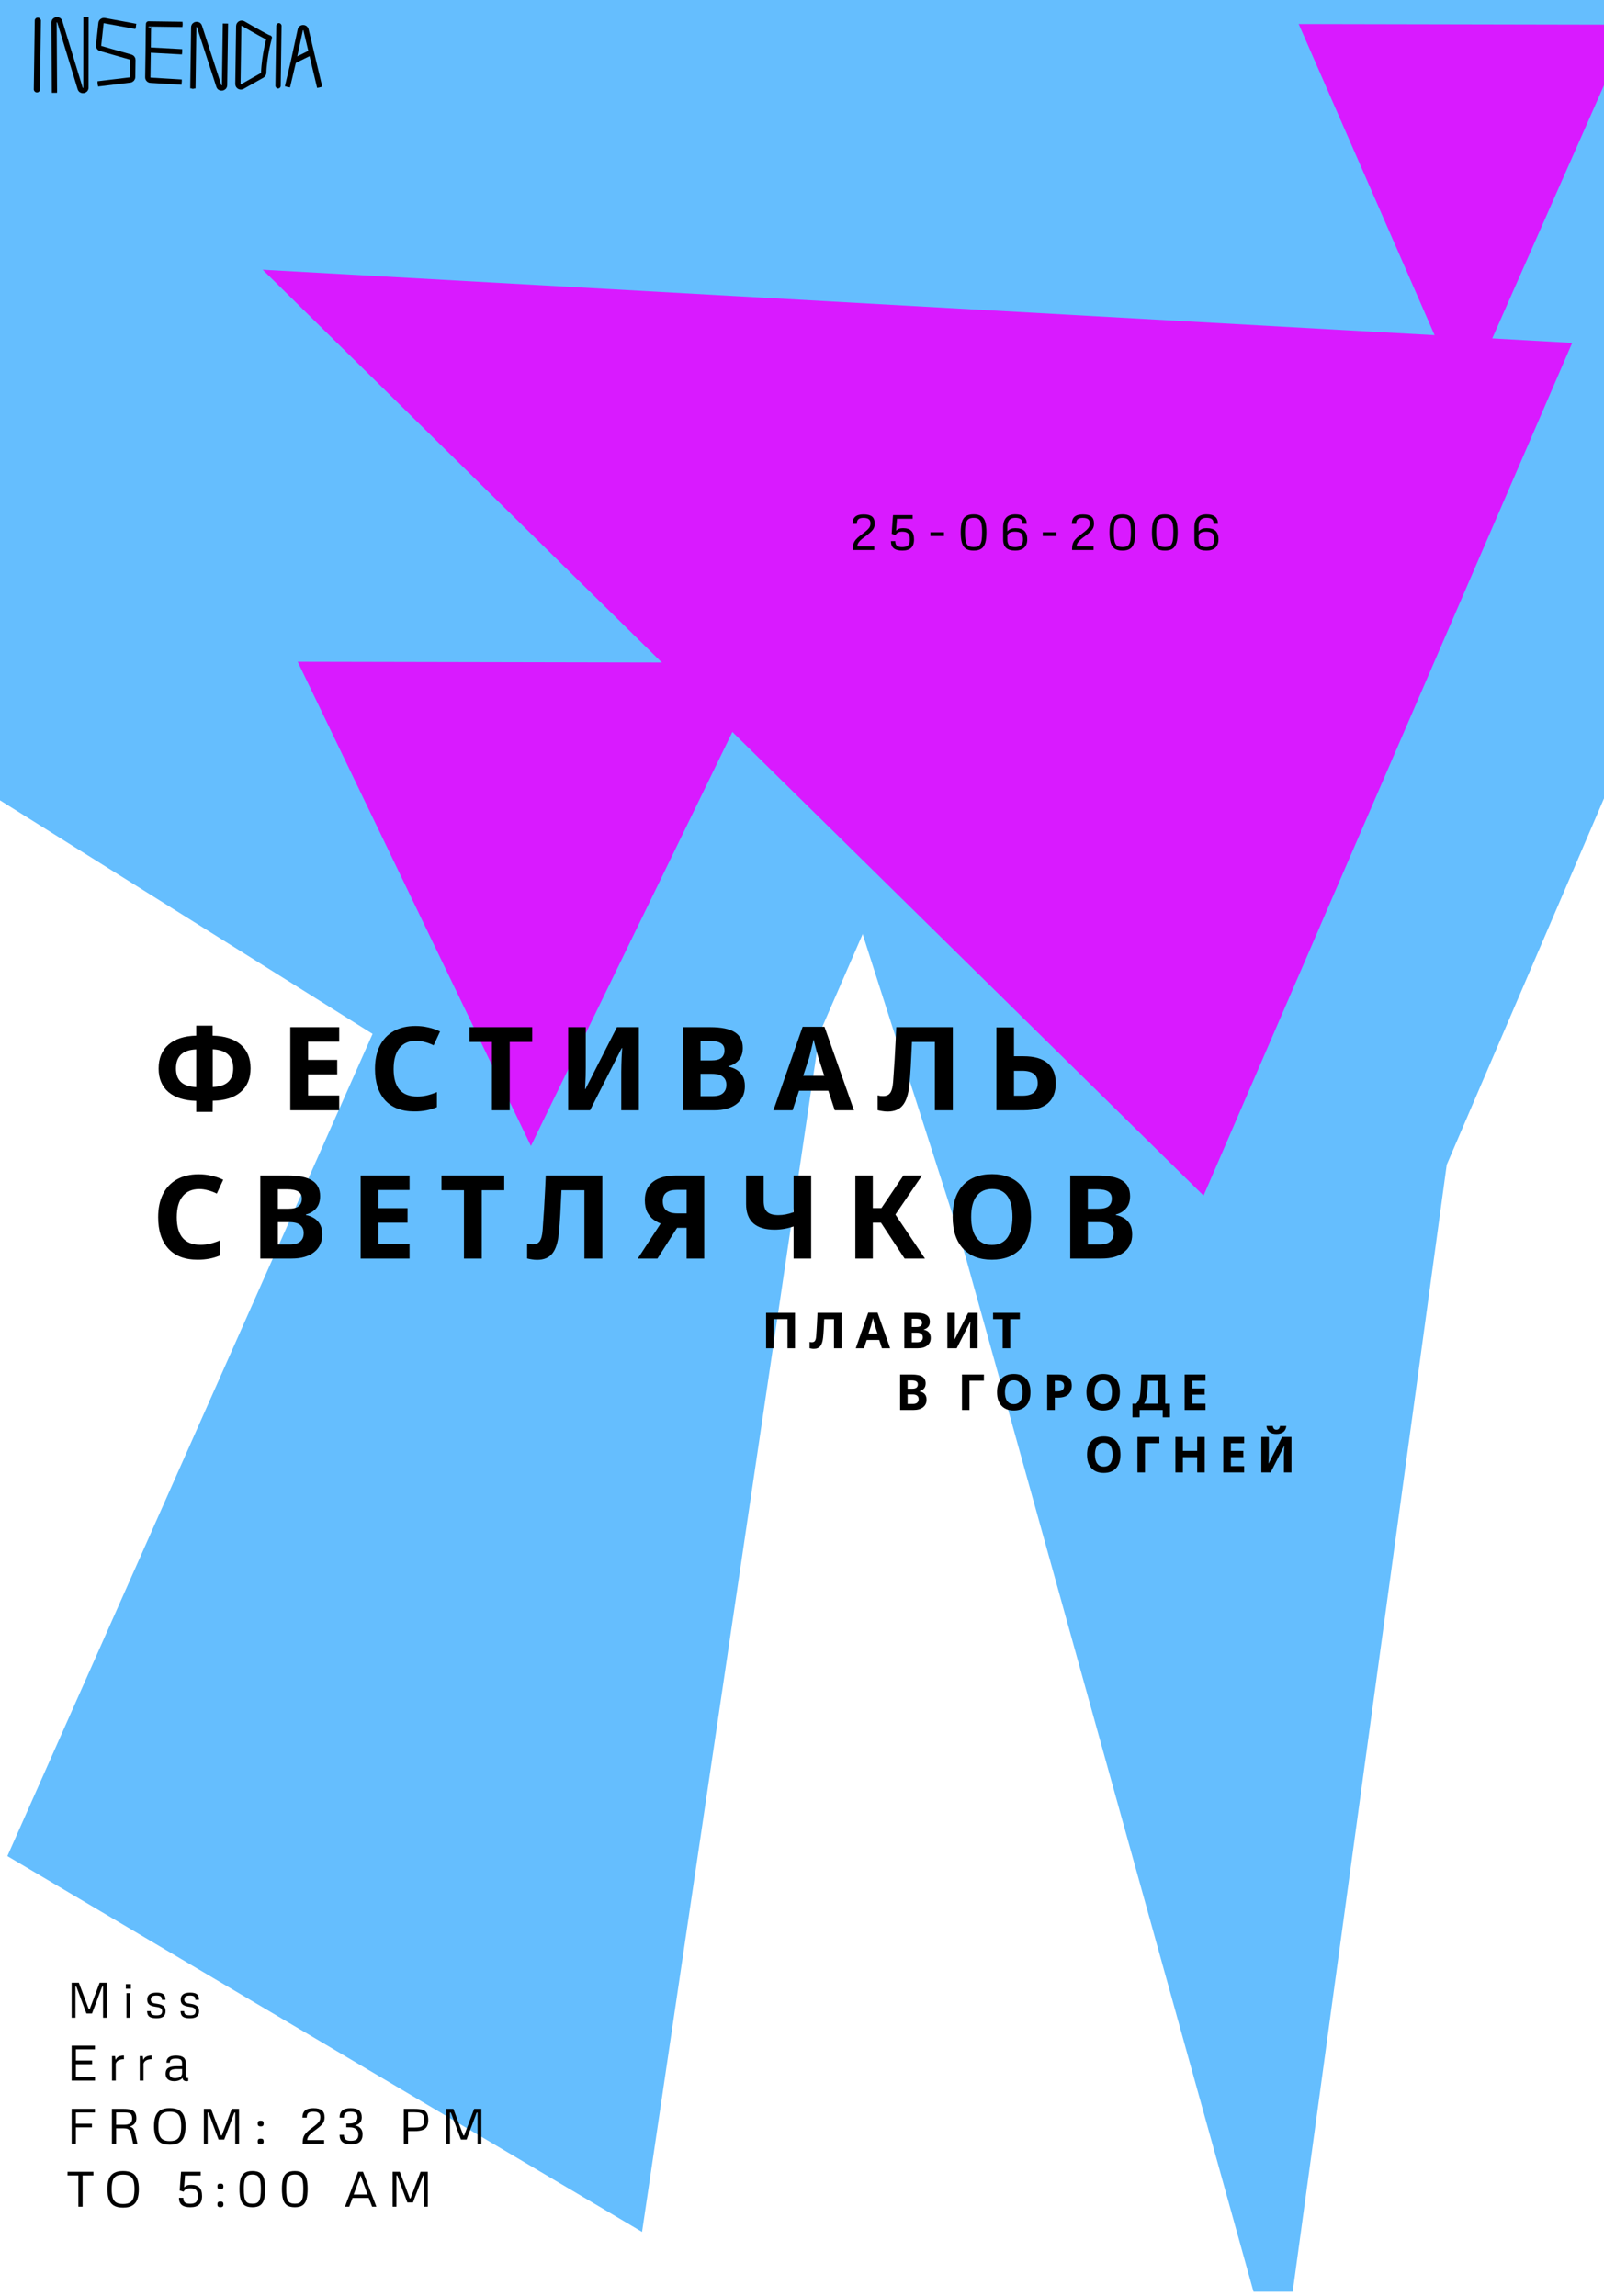 <svg width="357" height="511" viewBox="0 0 357 511" fill="none" xmlns="http://www.w3.org/2000/svg">
<g clip-path="url(#clip0_2340_5645)">
<rect width="357" height="510.025" fill="white"/>
<g filter="url(#filter0_f_2340_5645)">
<path d="M142.899 496.671L1.639 413.045L82.925 230.076L-15.762 168.223L-29.104 -20.172L292.341 -22.502L182.418 229.873L142.899 496.671Z" fill="#65BEFE"/>
</g>
<g filter="url(#filter1_f_2340_5645)">
<path d="M284.841 531.011L214.207 277.164L125.173 -0.659L437.785 -10.448L321.996 259.196L284.841 531.011Z" fill="#65BEFE"/>
</g>
<g filter="url(#filter2_f_2340_5645)">
<path d="M118.165 255.013L66.253 147.265L170.507 147.473L118.165 255.013Z" fill="#D91AFF"/>
</g>
<g filter="url(#filter3_f_2340_5645)">
<path d="M325.836 89.553L289.048 5.345L362.959 5.492L325.836 89.553Z" fill="#D91AFF"/>
</g>
<g filter="url(#filter4_f_2340_5645)">
<path d="M267.879 266.067L58.464 60.02L349.919 76.298L267.879 266.067Z" fill="#D91AFF"/>
</g>
<path d="M43.67 247.437V244.976C41.011 244.907 38.947 244.25 37.479 243.007C36.028 241.746 35.302 240.01 35.302 237.799C35.302 235.52 36.028 233.749 37.479 232.489C38.929 231.21 40.993 230.537 43.67 230.468V228.24H47.323V230.468C50.018 230.537 52.099 231.202 53.567 232.463C55.035 233.723 55.769 235.485 55.769 237.748C55.769 239.993 55.035 241.746 53.567 243.007C52.099 244.268 50.026 244.915 47.349 244.95L47.323 247.437H43.67ZM47.349 241.893C50.389 241.789 51.909 240.399 51.909 237.722C51.909 235.062 50.389 233.654 47.349 233.499V241.893ZM43.67 241.919V233.525C40.665 233.646 39.163 235.062 39.163 237.774C39.163 240.416 40.665 241.798 43.67 241.919ZM64.612 247.074V228.577H75.493V231.815H68.576V235.856H75.053V239.095H68.576V243.784H75.493V247.074H64.612ZM92.269 247.333C89.419 247.333 87.235 246.504 85.715 244.846C84.212 243.171 83.461 240.848 83.461 237.877C83.461 235.891 83.815 234.181 84.523 232.748C85.248 231.314 86.285 230.217 87.632 229.457C88.979 228.697 90.603 228.317 92.502 228.317C93.452 228.317 94.376 228.421 95.275 228.628C96.19 228.818 97.079 229.121 97.943 229.535L96.518 232.618C95.81 232.273 95.128 232.022 94.471 231.867C93.832 231.694 93.219 231.608 92.632 231.608C91.008 231.608 89.765 232.152 88.901 233.24C88.038 234.311 87.606 235.865 87.606 237.903C87.606 241.979 89.368 244.017 92.891 244.017C93.565 244.017 94.255 243.939 94.964 243.784C95.689 243.611 96.449 243.361 97.243 243.033V246.375C95.775 247.014 94.117 247.333 92.269 247.333ZM113.449 247.074H109.485V231.867H104.485V228.577H118.449V231.867H113.449V247.074ZM126.458 247.074V228.577H130.37V237.566C130.37 238.136 130.362 238.767 130.344 239.458C130.327 240.131 130.301 240.744 130.267 241.297C130.249 241.832 130.232 242.186 130.215 242.359H130.293L137.313 228.577H142.184V247.074H138.272V238.525C138.272 238.059 138.281 237.549 138.298 236.996C138.315 236.426 138.332 235.882 138.35 235.364C138.384 234.846 138.41 234.397 138.427 234.017C138.445 233.62 138.462 233.361 138.479 233.24H138.376L131.329 247.074H126.458ZM152.003 247.074V228.577H158.04C160.561 228.577 162.401 228.957 163.558 229.716C164.732 230.459 165.319 231.616 165.319 233.188C165.319 234.345 165.009 235.269 164.387 235.96C163.765 236.634 163.022 237.065 162.159 237.255V237.385C162.781 237.506 163.359 237.722 163.895 238.033C164.447 238.344 164.896 238.793 165.242 239.38C165.604 239.967 165.786 240.744 165.786 241.711C165.786 243.404 165.173 244.725 163.946 245.675C162.737 246.608 161.079 247.074 158.972 247.074H152.003ZM155.915 235.986H158.247C159.318 235.986 160.086 235.796 160.553 235.416C161.019 235.019 161.252 234.457 161.252 233.732C161.252 233.024 160.993 232.506 160.475 232.178C159.957 231.832 159.145 231.659 158.04 231.659H155.915V235.986ZM155.915 243.939H158.532C159.637 243.939 160.432 243.715 160.915 243.266C161.416 242.817 161.667 242.195 161.667 241.401C161.667 240.623 161.407 240.027 160.889 239.613C160.388 239.181 159.559 238.965 158.402 238.965H155.915V243.939ZM185.789 247.074L184.364 242.722H177.835L176.411 247.074H172.136L178.639 228.499H183.509L190.064 247.074H185.789ZM182.162 235.39C182.093 235.131 181.981 234.742 181.825 234.224C181.687 233.706 181.549 233.179 181.411 232.644C181.272 232.091 181.16 231.642 181.074 231.297C181.005 231.694 180.901 232.152 180.763 232.67C180.642 233.171 180.521 233.672 180.4 234.172C180.279 234.656 180.176 235.062 180.089 235.39L178.768 239.406H183.457L182.162 235.39ZM197.561 247.359C197.146 247.359 196.749 247.325 196.369 247.256C196.006 247.204 195.661 247.135 195.333 247.048V243.758C195.574 243.81 195.782 243.853 195.954 243.888C196.144 243.905 196.343 243.914 196.55 243.914C197.276 243.914 197.802 243.68 198.131 243.214C198.476 242.73 198.692 241.919 198.778 240.779C198.847 239.829 198.916 238.81 198.986 237.722C199.072 236.634 199.15 235.364 199.219 233.913C199.305 232.445 199.391 230.666 199.478 228.577H212.069V247.074H208.079V231.867H202.975C202.889 233.87 202.803 235.649 202.716 237.204C202.63 238.758 202.518 240.209 202.379 241.556C202.172 243.559 201.689 245.028 200.929 245.96C200.186 246.893 199.063 247.359 197.561 247.359ZM221.768 247.074V228.628H225.68V235.053H227.805C230.171 235.053 231.958 235.563 233.167 236.582C234.376 237.601 234.981 239.095 234.981 241.064C234.981 243.05 234.376 244.553 233.167 245.572C231.958 246.573 230.179 247.074 227.83 247.074H221.768ZM225.68 243.836H227.545C229.825 243.836 230.965 242.895 230.965 241.012C230.965 239.198 229.808 238.292 227.494 238.292H225.68V243.836ZM44.007 280.333C41.157 280.333 38.972 279.504 37.453 277.846C35.95 276.171 35.199 273.848 35.199 270.877C35.199 268.891 35.553 267.181 36.261 265.748C36.986 264.314 38.023 263.217 39.37 262.457C40.717 261.697 42.34 261.317 44.24 261.317C45.19 261.317 46.114 261.421 47.012 261.628C47.928 261.818 48.817 262.121 49.681 262.535L48.256 265.618C47.548 265.273 46.866 265.022 46.209 264.867C45.57 264.694 44.957 264.608 44.37 264.608C42.746 264.608 41.503 265.152 40.639 266.24C39.776 267.311 39.344 268.865 39.344 270.903C39.344 274.979 41.106 277.017 44.629 277.017C45.303 277.017 45.993 276.939 46.702 276.784C47.427 276.611 48.187 276.361 48.981 276.033V279.375C47.513 280.014 45.855 280.333 44.007 280.333ZM57.933 280.074V261.577H63.969C66.491 261.577 68.33 261.957 69.488 262.716C70.662 263.459 71.249 264.616 71.249 266.188C71.249 267.345 70.938 268.269 70.317 268.96C69.695 269.634 68.952 270.065 68.089 270.255V270.385C68.71 270.506 69.289 270.722 69.824 271.033C70.377 271.344 70.826 271.793 71.172 272.38C71.534 272.967 71.716 273.744 71.716 274.711C71.716 276.404 71.103 277.725 69.876 278.675C68.667 279.608 67.009 280.074 64.902 280.074H57.933ZM61.845 268.986H64.177C65.248 268.986 66.016 268.796 66.482 268.416C66.949 268.019 67.182 267.457 67.182 266.732C67.182 266.024 66.923 265.506 66.405 265.178C65.886 264.832 65.075 264.659 63.969 264.659H61.845V268.986ZM61.845 276.939H64.462C65.567 276.939 66.362 276.715 66.845 276.266C67.346 275.817 67.596 275.195 67.596 274.401C67.596 273.623 67.337 273.027 66.819 272.613C66.318 272.181 65.489 271.965 64.332 271.965H61.845V276.939ZM80.268 280.074V261.577H91.149V264.815H84.232V268.856H90.708V272.095H84.232V276.784H91.149V280.074H80.268ZM107.225 280.074H103.262V264.867H98.261V261.577H112.225V264.867H107.225V280.074ZM119.551 280.359C119.136 280.359 118.739 280.325 118.359 280.256C117.996 280.204 117.651 280.135 117.323 280.048V276.758C117.565 276.81 117.772 276.853 117.945 276.888C118.135 276.905 118.333 276.914 118.541 276.914C119.266 276.914 119.793 276.68 120.121 276.214C120.466 275.73 120.682 274.919 120.769 273.779C120.838 272.829 120.907 271.81 120.976 270.722C121.062 269.634 121.14 268.364 121.209 266.913C121.295 265.445 121.382 263.666 121.468 261.577H134.059V280.074H130.069V264.867H124.965C124.879 266.87 124.793 268.649 124.706 270.204C124.62 271.758 124.508 273.209 124.37 274.556C124.162 276.559 123.679 278.028 122.919 278.96C122.176 279.893 121.053 280.359 119.551 280.359ZM141.945 280.074L147.049 272.276C146.531 272.086 145.995 271.793 145.442 271.395C144.907 270.998 144.449 270.454 144.069 269.763C143.707 269.055 143.525 268.157 143.525 267.069C143.525 265.273 144.138 263.908 145.365 262.976C146.608 262.043 148.344 261.577 150.572 261.577H156.738V280.074H152.826V273.235H150.702L146.323 280.074H141.945ZM150.753 270.022H152.826V264.789H150.702C149.631 264.789 148.828 264.996 148.292 265.411C147.774 265.808 147.515 266.438 147.515 267.302C147.515 268.252 147.791 268.943 148.344 269.375C148.914 269.806 149.717 270.022 150.753 270.022ZM176.626 280.074V272.924C175.244 273.407 173.828 273.649 172.377 273.649C170.305 273.649 168.733 273.174 167.662 272.224C166.591 271.257 166.056 269.832 166.056 267.95V261.577H169.968V267.25C169.968 268.39 170.227 269.202 170.745 269.685C171.28 270.169 172.118 270.411 173.258 270.411C174.311 270.411 175.434 270.195 176.626 269.763V261.577H180.538V280.074H176.626ZM190.376 280.074V261.577H194.262V268.831H196.179L201.076 261.577H205.221L199.288 270.281L205.869 280.074H201.335L196.076 272.095H194.262V280.074H190.376ZM220.761 280.333C217.997 280.333 215.847 279.496 214.31 277.82C212.79 276.145 212.03 273.796 212.03 270.774C212.03 267.768 212.79 265.437 214.31 263.779C215.847 262.121 218.015 261.292 220.812 261.292C223.576 261.292 225.709 262.121 227.212 263.779C228.714 265.419 229.465 267.76 229.465 270.799C229.465 273.822 228.706 276.171 227.186 277.846C225.666 279.504 223.524 280.333 220.761 280.333ZM220.761 277.043C222.263 277.043 223.403 276.516 224.18 275.463C224.958 274.392 225.346 272.837 225.346 270.799C225.346 268.761 224.966 267.216 224.206 266.162C223.446 265.109 222.324 264.582 220.838 264.582C219.336 264.582 218.179 265.109 217.367 266.162C216.555 267.216 216.149 268.761 216.149 270.799C216.149 272.82 216.546 274.366 217.341 275.437C218.135 276.508 219.275 277.043 220.761 277.043ZM238.205 280.074V261.577H244.241C246.763 261.577 248.602 261.957 249.76 262.716C250.934 263.459 251.521 264.616 251.521 266.188C251.521 267.345 251.21 268.269 250.589 268.96C249.967 269.634 249.224 270.065 248.361 270.255V270.385C248.982 270.506 249.561 270.722 250.096 271.033C250.649 271.344 251.098 271.793 251.444 272.38C251.806 272.967 251.988 273.744 251.988 274.711C251.988 276.404 251.375 277.725 250.148 278.675C248.939 279.608 247.281 280.074 245.174 280.074H238.205ZM242.117 268.986H244.449C245.519 268.986 246.288 268.796 246.754 268.416C247.221 268.019 247.454 267.457 247.454 266.732C247.454 266.024 247.195 265.506 246.677 265.178C246.159 264.832 245.347 264.659 244.241 264.659H242.117V268.986ZM242.117 276.939H244.734C245.839 276.939 246.633 276.715 247.117 276.266C247.618 275.817 247.868 275.195 247.868 274.401C247.868 273.623 247.609 273.027 247.091 272.613C246.59 272.181 245.761 271.965 244.604 271.965H242.117V276.939Z" fill="black"/>
<path d="M170.514 300.039V292.147H176.948V300.039H175.279V293.539H172.183V300.039H170.514ZM181.134 300.161C180.957 300.161 180.788 300.146 180.625 300.116C180.471 300.094 180.323 300.065 180.183 300.028V298.624C180.286 298.646 180.375 298.665 180.449 298.679C180.53 298.687 180.614 298.691 180.703 298.691C181.012 298.691 181.237 298.591 181.377 298.392C181.524 298.186 181.617 297.839 181.653 297.353C181.683 296.948 181.712 296.513 181.742 296.049C181.779 295.584 181.812 295.043 181.841 294.424C181.878 293.797 181.915 293.038 181.952 292.147H187.324V300.039H185.622V293.551H183.444C183.407 294.405 183.37 295.164 183.334 295.828C183.297 296.491 183.249 297.11 183.19 297.685C183.101 298.539 182.895 299.166 182.571 299.564C182.254 299.962 181.775 300.161 181.134 300.161ZM196.293 300.039L195.685 298.182H192.899L192.291 300.039H190.468L193.242 292.114H195.32L198.117 300.039H196.293ZM194.745 295.054C194.716 294.943 194.668 294.777 194.602 294.556C194.543 294.335 194.484 294.111 194.425 293.882C194.366 293.646 194.318 293.455 194.281 293.307C194.252 293.477 194.207 293.672 194.148 293.893C194.097 294.107 194.045 294.321 193.994 294.534C193.942 294.741 193.898 294.914 193.861 295.054L193.297 296.767H195.298L194.745 295.054ZM201.271 300.039V292.147H203.847C204.923 292.147 205.708 292.309 206.201 292.633C206.702 292.95 206.953 293.444 206.953 294.114C206.953 294.608 206.82 295.002 206.555 295.297C206.29 295.584 205.973 295.769 205.604 295.85V295.905C205.87 295.957 206.116 296.049 206.345 296.181C206.581 296.314 206.772 296.506 206.92 296.756C207.074 297.007 207.152 297.338 207.152 297.751C207.152 298.473 206.89 299.037 206.367 299.442C205.851 299.84 205.144 300.039 204.245 300.039H201.271ZM202.94 295.308H203.935C204.392 295.308 204.72 295.227 204.919 295.065C205.118 294.895 205.217 294.656 205.217 294.346C205.217 294.044 205.107 293.823 204.886 293.683C204.665 293.536 204.318 293.462 203.847 293.462H202.94V295.308ZM202.94 298.702H204.057C204.528 298.702 204.867 298.606 205.074 298.414C205.287 298.223 205.394 297.957 205.394 297.618C205.394 297.287 205.284 297.032 205.063 296.856C204.849 296.671 204.495 296.579 204.002 296.579H202.94V298.702ZM210.856 300.039V292.147H212.525V295.982C212.525 296.226 212.521 296.495 212.514 296.789C212.507 297.077 212.496 297.338 212.481 297.574C212.474 297.803 212.466 297.954 212.459 298.027H212.492L215.488 292.147H217.566V300.039H215.897V296.391C215.897 296.192 215.9 295.975 215.908 295.739C215.915 295.496 215.922 295.264 215.93 295.043C215.944 294.822 215.956 294.63 215.963 294.468C215.97 294.299 215.978 294.188 215.985 294.136H215.941L212.934 300.039H210.856ZM224.85 300.039H223.159V293.551H221.026V292.147H226.984V293.551H224.85V300.039Z" fill="black"/>
<path d="M200.338 313.77V305.877H202.914C203.989 305.877 204.774 306.039 205.268 306.364C205.769 306.68 206.02 307.174 206.02 307.845C206.02 308.338 205.887 308.733 205.622 309.027C205.356 309.315 205.04 309.499 204.671 309.58V309.635C204.936 309.687 205.183 309.779 205.412 309.912C205.647 310.044 205.839 310.236 205.986 310.487C206.141 310.737 206.219 311.069 206.219 311.481C206.219 312.204 205.957 312.767 205.434 313.173C204.918 313.571 204.21 313.77 203.311 313.77H200.338ZM202.007 309.039H203.002C203.459 309.039 203.787 308.957 203.986 308.795C204.185 308.626 204.284 308.386 204.284 308.077C204.284 307.775 204.174 307.554 203.953 307.414C203.731 307.266 203.385 307.193 202.914 307.193H202.007V309.039ZM202.007 312.432H203.124C203.595 312.432 203.934 312.336 204.14 312.145C204.354 311.953 204.461 311.688 204.461 311.349C204.461 311.017 204.35 310.763 204.129 310.586C203.916 310.402 203.562 310.31 203.068 310.31H202.007V312.432ZM214.109 313.77V305.877H218.984V307.259H215.778V313.77H214.109ZM225.637 313.88C224.458 313.88 223.541 313.523 222.885 312.808C222.236 312.093 221.912 311.091 221.912 309.801C221.912 308.519 222.236 307.524 222.885 306.817C223.541 306.109 224.466 305.756 225.659 305.756C226.839 305.756 227.749 306.109 228.39 306.817C229.031 307.517 229.351 308.515 229.351 309.812C229.351 311.102 229.027 312.104 228.379 312.819C227.73 313.526 226.816 313.88 225.637 313.88ZM225.637 312.476C226.278 312.476 226.765 312.251 227.096 311.802C227.428 311.345 227.594 310.682 227.594 309.812C227.594 308.943 227.432 308.283 227.107 307.834C226.783 307.384 226.304 307.159 225.67 307.159C225.029 307.159 224.536 307.384 224.189 307.834C223.843 308.283 223.67 308.943 223.67 309.812C223.67 310.674 223.839 311.334 224.178 311.791C224.517 312.248 225.004 312.476 225.637 312.476ZM233.08 313.77V305.877H235.556C236.566 305.877 237.314 306.091 237.8 306.518C238.294 306.938 238.541 307.554 238.541 308.364C238.541 309.153 238.294 309.794 237.8 310.288C237.306 310.774 236.536 311.017 235.49 311.017H234.771V313.77H233.08ZM234.771 309.624H235.346C235.84 309.624 236.212 309.529 236.463 309.337C236.713 309.138 236.839 308.829 236.839 308.408C236.839 307.642 236.367 307.259 235.424 307.259H234.771V309.624ZM245.538 313.88C244.359 313.88 243.442 313.523 242.786 312.808C242.137 312.093 241.813 311.091 241.813 309.801C241.813 308.519 242.137 307.524 242.786 306.817C243.442 306.109 244.367 305.756 245.56 305.756C246.739 305.756 247.65 306.109 248.291 306.817C248.932 307.517 249.252 308.515 249.252 309.812C249.252 311.102 248.928 312.104 248.28 312.819C247.631 313.526 246.717 313.88 245.538 313.88ZM245.538 312.476C246.179 312.476 246.666 312.251 246.997 311.802C247.329 311.345 247.495 310.682 247.495 309.812C247.495 308.943 247.333 308.283 247.008 307.834C246.684 307.384 246.205 307.159 245.571 307.159C244.93 307.159 244.437 307.384 244.09 307.834C243.744 308.283 243.571 308.943 243.571 309.812C243.571 310.674 243.74 311.334 244.079 311.791C244.418 312.248 244.905 312.476 245.538 312.476ZM252.044 315.405V312.377H252.873C253.087 312.141 253.257 311.905 253.382 311.669C253.507 311.426 253.603 311.15 253.669 310.84C253.736 310.523 253.787 310.137 253.824 309.68C253.861 309.274 253.894 308.736 253.923 308.066C253.953 307.388 253.979 306.658 254.001 305.877H259.34V312.377H260.401V315.405H258.787V313.77H253.658V315.405H252.044ZM254.631 312.377H257.671V307.27H255.482C255.467 307.719 255.449 308.162 255.427 308.596C255.412 309.024 255.386 309.411 255.349 309.757C255.29 310.398 255.202 310.925 255.084 311.338C254.974 311.75 254.822 312.097 254.631 312.377ZM263.666 313.77V305.877H268.308V307.259H265.357V308.983H268.12V310.365H265.357V312.366H268.308V313.77H263.666Z" fill="black"/>
<path d="M245.667 327.78C244.488 327.78 243.571 327.423 242.915 326.708C242.266 325.993 241.942 324.991 241.942 323.702C241.942 322.419 242.266 321.425 242.915 320.717C243.571 320.01 244.495 319.656 245.689 319.656C246.868 319.656 247.778 320.01 248.419 320.717C249.061 321.417 249.381 322.416 249.381 323.713C249.381 325.002 249.057 326.004 248.408 326.719C247.76 327.427 246.846 327.78 245.667 327.78ZM245.667 326.377C246.308 326.377 246.795 326.152 247.126 325.702C247.458 325.245 247.624 324.582 247.624 323.713C247.624 322.843 247.461 322.184 247.137 321.734C246.813 321.285 246.334 321.06 245.7 321.06C245.059 321.06 244.565 321.285 244.219 321.734C243.873 322.184 243.7 322.843 243.7 323.713C243.7 324.575 243.869 325.234 244.208 325.691C244.547 326.148 245.033 326.377 245.667 326.377ZM253.165 327.67V319.778H258.04V321.159H254.834V327.67H253.165ZM261.605 327.67V319.778H263.274V322.873H266.457V319.778H268.126V327.67H266.457V324.265H263.274V327.67H261.605ZM272.266 327.67V319.778H276.909V321.159H273.957V322.884H276.721V324.265H273.957V326.266H276.909V327.67H272.266ZM280.728 327.67V319.778H282.397V323.613C282.397 323.856 282.394 324.125 282.386 324.42C282.379 324.708 282.368 324.969 282.353 325.205C282.346 325.433 282.338 325.584 282.331 325.658H282.364L285.36 319.778H287.438V327.67H285.769V324.022C285.769 323.823 285.772 323.606 285.78 323.37C285.787 323.127 285.795 322.895 285.802 322.674C285.817 322.453 285.828 322.261 285.835 322.099C285.842 321.929 285.85 321.819 285.857 321.767H285.813L282.806 327.67H280.728ZM284.089 319.114C283.433 319.114 282.917 318.971 282.541 318.683C282.173 318.396 281.952 317.946 281.878 317.335H283.293C283.374 317.887 283.639 318.164 284.089 318.164C284.546 318.164 284.811 317.887 284.884 317.335H286.299C286.226 317.946 286.001 318.396 285.625 318.683C285.257 318.971 284.744 319.114 284.089 319.114Z" fill="black"/>
<path d="M190.711 116.584H189.751C189.751 115.864 189.95 115.334 190.35 114.992C190.749 114.646 191.366 114.474 192.201 114.474C193.065 114.474 193.693 114.634 194.085 114.954C194.481 115.274 194.678 115.794 194.678 116.514C194.678 116.784 194.648 117.03 194.587 117.253C194.525 117.473 194.418 117.687 194.263 117.896C194.108 118.104 193.896 118.326 193.626 118.559C193.36 118.793 193.018 119.061 192.6 119.364C191.971 119.81 191.516 120.2 191.235 120.535C190.958 120.87 190.819 121.219 190.819 121.582H194.581V122.402H189.799V122.219C189.799 121.852 189.83 121.528 189.891 121.247C189.952 120.963 190.058 120.699 190.209 120.454C190.361 120.209 190.569 119.961 190.836 119.709C191.105 119.457 191.445 119.18 191.856 118.878C192.359 118.504 192.746 118.191 193.016 117.939C193.29 117.683 193.478 117.446 193.583 117.226C193.687 117.003 193.739 116.755 193.739 116.481C193.739 116.053 193.619 115.742 193.378 115.548C193.137 115.35 192.732 115.251 192.163 115.251C191.642 115.251 191.269 115.353 191.046 115.559C190.823 115.76 190.711 116.102 190.711 116.584ZM199.313 119.067L198.46 118.786L198.757 114.63H203.128V115.451H199.642L199.437 118.101C199.649 117.892 199.872 117.746 200.106 117.664C200.343 117.577 200.647 117.534 201.018 117.534C201.824 117.534 202.429 117.734 202.832 118.133C203.235 118.532 203.436 119.166 203.436 120.033C203.436 120.896 203.22 121.528 202.788 121.927C202.36 122.327 201.711 122.526 200.84 122.526C199.973 122.526 199.331 122.354 198.913 122.008C198.499 121.663 198.294 121.132 198.298 120.416H199.259C199.259 120.895 199.376 121.237 199.609 121.442C199.847 121.647 200.243 121.749 200.797 121.749C201.398 121.749 201.831 121.625 202.098 121.377C202.364 121.125 202.497 120.677 202.497 120.033C202.497 119.389 202.364 118.941 202.098 118.689C201.831 118.437 201.398 118.311 200.797 118.311C200.063 118.311 199.568 118.563 199.313 119.067ZM207.083 119.283V118.452H210.1V119.283H207.083ZM216.698 122.526C215.975 122.526 215.405 122.388 214.987 122.111C214.57 121.83 214.271 121.389 214.091 120.789C213.915 120.188 213.827 119.4 213.827 118.425C213.827 117.493 213.915 116.735 214.091 116.152C214.271 115.569 214.57 115.141 214.987 114.868C215.405 114.594 215.975 114.457 216.698 114.457C217.422 114.457 217.99 114.594 218.404 114.868C218.821 115.141 219.116 115.569 219.289 116.152C219.462 116.735 219.548 117.493 219.548 118.425C219.548 119.4 219.462 120.188 219.289 120.789C219.116 121.389 218.821 121.83 218.404 122.111C217.99 122.388 217.422 122.526 216.698 122.526ZM216.698 121.738C217.069 121.738 217.375 121.69 217.616 121.593C217.861 121.492 218.053 121.319 218.193 121.075C218.337 120.83 218.438 120.493 218.496 120.065C218.557 119.634 218.587 119.087 218.587 118.425C218.587 117.615 218.532 116.98 218.42 116.519C218.312 116.055 218.121 115.728 217.848 115.537C217.575 115.343 217.191 115.246 216.698 115.246C216.205 115.246 215.82 115.343 215.543 115.537C215.266 115.731 215.07 116.06 214.955 116.525C214.844 116.985 214.788 117.619 214.788 118.425C214.788 119.09 214.818 119.639 214.879 120.071C214.941 120.499 215.043 120.835 215.187 121.08C215.331 121.321 215.525 121.492 215.77 121.593C216.018 121.69 216.328 121.738 216.698 121.738ZM228.516 116.568H227.556C227.556 116.086 227.43 115.744 227.178 115.542C226.926 115.337 226.532 115.235 225.996 115.235C225.377 115.235 224.924 115.4 224.636 115.731C224.351 116.062 224.209 116.58 224.209 117.286V118.23C224.497 117.957 224.772 117.773 225.035 117.68C225.298 117.583 225.62 117.534 226.001 117.534C226.897 117.534 227.559 117.734 227.987 118.133C228.416 118.532 228.63 119.166 228.63 120.033C228.63 120.868 228.392 121.492 227.917 121.906C227.442 122.32 226.786 122.526 225.947 122.526C225.058 122.526 224.389 122.327 223.939 121.927C223.493 121.528 223.27 120.898 223.27 120.038V117.383C223.27 115.433 224.179 114.457 225.996 114.457C226.823 114.457 227.451 114.63 227.879 114.976C228.308 115.321 228.52 115.852 228.516 116.568ZM225.953 121.749C226.503 121.749 226.93 121.618 227.232 121.355C227.538 121.093 227.691 120.652 227.691 120.033C227.691 119.389 227.55 118.941 227.27 118.689C226.989 118.437 226.532 118.311 225.899 118.311C225.427 118.311 225.06 118.374 224.798 118.5C224.539 118.622 224.344 118.811 224.215 119.067V120.033C224.215 120.666 224.353 121.111 224.63 121.366C224.907 121.622 225.348 121.749 225.953 121.749ZM232.087 119.283V118.452H235.104V119.283H232.087ZM239.523 116.584H238.562C238.562 115.864 238.762 115.334 239.161 114.992C239.56 114.646 240.177 114.474 241.012 114.474C241.876 114.474 242.504 114.634 242.896 114.954C243.292 115.274 243.49 115.794 243.49 116.514C243.49 116.784 243.459 117.03 243.398 117.253C243.337 117.473 243.229 117.687 243.074 117.896C242.919 118.104 242.707 118.326 242.437 118.559C242.171 118.793 241.829 119.061 241.412 119.364C240.782 119.81 240.327 120.2 240.046 120.535C239.769 120.87 239.631 121.219 239.631 121.582H243.392V122.402H238.61V122.219C238.61 121.852 238.641 121.528 238.702 121.247C238.763 120.963 238.869 120.699 239.021 120.454C239.172 120.209 239.38 119.961 239.647 119.709C239.917 119.457 240.257 119.18 240.667 118.878C241.171 118.504 241.557 118.191 241.827 117.939C242.101 117.683 242.29 117.446 242.394 117.226C242.498 117.003 242.55 116.755 242.55 116.481C242.55 116.053 242.43 115.742 242.189 115.548C241.948 115.35 241.543 115.251 240.974 115.251C240.453 115.251 240.08 115.353 239.857 115.559C239.634 115.76 239.523 116.102 239.523 116.584ZM249.818 122.526C249.095 122.526 248.525 122.388 248.108 122.111C247.69 121.83 247.391 121.389 247.212 120.789C247.035 120.188 246.947 119.4 246.947 118.425C246.947 117.493 247.035 116.735 247.212 116.152C247.391 115.569 247.69 115.141 248.108 114.868C248.525 114.594 249.095 114.457 249.818 114.457C250.542 114.457 251.11 114.594 251.524 114.868C251.941 115.141 252.236 115.569 252.409 116.152C252.582 116.735 252.668 117.493 252.668 118.425C252.668 119.4 252.582 120.188 252.409 120.789C252.236 121.389 251.941 121.83 251.524 122.111C251.11 122.388 250.542 122.526 249.818 122.526ZM249.818 121.738C250.189 121.738 250.495 121.69 250.736 121.593C250.981 121.492 251.173 121.319 251.314 121.075C251.457 120.83 251.558 120.493 251.616 120.065C251.677 119.634 251.708 119.087 251.708 118.425C251.708 117.615 251.652 116.98 251.54 116.519C251.432 116.055 251.242 115.728 250.968 115.537C250.695 115.343 250.311 115.246 249.818 115.246C249.326 115.246 248.941 115.343 248.663 115.537C248.386 115.731 248.19 116.06 248.075 116.525C247.964 116.985 247.908 117.619 247.908 118.425C247.908 119.09 247.938 119.639 248 120.071C248.061 120.499 248.163 120.835 248.307 121.08C248.451 121.321 248.645 121.492 248.89 121.593C249.138 121.69 249.448 121.738 249.818 121.738ZM259.262 122.526C258.538 122.526 257.968 122.388 257.551 122.111C257.133 121.83 256.835 121.389 256.655 120.789C256.478 120.188 256.39 119.4 256.39 118.425C256.39 117.493 256.478 116.735 256.655 116.152C256.835 115.569 257.133 115.141 257.551 114.868C257.968 114.594 258.538 114.457 259.262 114.457C259.985 114.457 260.553 114.594 260.967 114.868C261.385 115.141 261.68 115.569 261.852 116.152C262.025 116.735 262.111 117.493 262.111 118.425C262.111 119.4 262.025 120.188 261.852 120.789C261.68 121.389 261.385 121.83 260.967 122.111C260.553 122.388 259.985 122.526 259.262 122.526ZM259.262 121.738C259.632 121.738 259.938 121.69 260.179 121.593C260.424 121.492 260.616 121.319 260.757 121.075C260.901 120.83 261.001 120.493 261.059 120.065C261.12 119.634 261.151 119.087 261.151 118.425C261.151 117.615 261.095 116.98 260.983 116.519C260.875 116.055 260.685 115.728 260.411 115.537C260.138 115.343 259.755 115.246 259.262 115.246C258.769 115.246 258.384 115.343 258.107 115.537C257.83 115.731 257.633 116.06 257.518 116.525C257.407 116.985 257.351 117.619 257.351 118.425C257.351 119.09 257.382 119.639 257.443 120.071C257.504 120.499 257.606 120.835 257.75 121.08C257.894 121.321 258.089 121.492 258.333 121.593C258.582 121.69 258.891 121.738 259.262 121.738ZM271.08 116.568H270.119C270.119 116.086 269.993 115.744 269.741 115.542C269.489 115.337 269.095 115.235 268.559 115.235C267.94 115.235 267.487 115.4 267.199 115.731C266.915 116.062 266.773 116.58 266.773 117.286V118.23C267.06 117.957 267.336 117.773 267.598 117.68C267.861 117.583 268.183 117.534 268.564 117.534C269.46 117.534 270.122 117.734 270.551 118.133C270.979 118.532 271.193 119.166 271.193 120.033C271.193 120.868 270.955 121.492 270.48 121.906C270.006 122.32 269.349 122.526 268.51 122.526C267.622 122.526 266.952 122.327 266.503 121.927C266.056 121.528 265.833 120.898 265.833 120.038V117.383C265.833 115.433 266.742 114.457 268.559 114.457C269.387 114.457 270.015 114.63 270.443 114.976C270.871 115.321 271.083 115.852 271.08 116.568ZM268.516 121.749C269.066 121.749 269.493 121.618 269.795 121.355C270.101 121.093 270.254 120.652 270.254 120.033C270.254 119.389 270.113 118.941 269.833 118.689C269.552 118.437 269.095 118.311 268.462 118.311C267.991 118.311 267.624 118.374 267.361 118.5C267.102 118.622 266.907 118.811 266.778 119.067V120.033C266.778 120.666 266.916 121.111 267.194 121.366C267.471 121.622 267.911 121.749 268.516 121.749Z" fill="black"/>
<g filter="url(#filter5_f_2340_5645)">
<path d="M12.118 20.646L12.029 5.041C12.025 4.29 13.086 4.128 13.306 4.847L17.844 19.693C18.063 20.41 19.12 20.252 19.12 19.503L19.137 3.821" stroke="black" stroke-width="1.175"/>
</g>
<g filter="url(#filter6_f_2340_5645)">
<path d="M12.112 20.394L12.05 5.106C12.046 4.354 13.108 4.194 13.326 4.913L17.878 19.889C18.097 20.609 19.158 20.449 19.155 19.697L19.094 4.21" stroke="black" stroke-width="0.522"/>
</g>
<g filter="url(#filter7_f_2340_5645)">
<path d="M42.929 19.675L43.12 6.07C43.131 5.332 44.165 5.176 44.393 5.877L48.709 19.142C48.937 19.843 49.972 19.686 49.982 18.949L50.175 5.235" stroke="black" stroke-width="1.175"/>
</g>
<g filter="url(#filter8_f_2340_5645)">
<path d="M42.933 19.752L43.128 5.908C43.138 5.169 44.175 5.014 44.401 5.717L48.745 19.201C48.972 19.904 50.008 19.749 50.019 19.01L50.208 5.56" stroke="black" stroke-width="0.522"/>
</g>
<g filter="url(#filter9_f_2340_5645)">
<path d="M30.233 5.873L23.247 4.583C22.874 4.514 22.521 4.777 22.48 5.154L21.938 10.095C21.903 10.412 22.101 10.707 22.407 10.794L29.105 12.709C29.388 12.79 29.582 13.05 29.578 13.345L29.524 17.162C29.519 17.489 29.274 17.762 28.95 17.801L21.765 18.671" stroke="black" stroke-width="1.175"/>
</g>
<g filter="url(#filter10_f_2340_5645)">
<path d="M30.233 5.873L23.247 4.583C22.874 4.514 22.521 4.777 22.48 5.154L21.938 10.095C21.903 10.412 22.101 10.707 22.407 10.794L29.105 12.709C29.388 12.79 29.582 13.05 29.578 13.345L29.524 17.162C29.519 17.489 29.274 17.762 28.95 17.801L21.765 18.671" stroke="black" stroke-width="0.522"/>
</g>
<g filter="url(#filter11_f_2340_5645)">
<path d="M40.615 5.425C38.113 5.39 33.099 5.319 33.066 5.319C33.032 5.318 32.997 9.182 32.984 11.114M32.984 11.114L40.529 11.525M32.984 11.114L32.898 17.2C32.894 17.549 33.164 17.84 33.512 17.861L40.434 18.278" stroke="black" stroke-width="1.175"/>
</g>
<g filter="url(#filter12_f_2340_5645)">
<path d="M40.615 5.425C38.113 5.39 33.099 5.319 33.066 5.319C33.032 5.318 32.997 9.182 32.984 11.114M32.984 11.114L40.529 11.525M32.984 11.114L32.898 17.2C32.894 17.549 33.164 17.84 33.512 17.861L40.434 18.278" stroke="black" stroke-width="0.522"/>
</g>
<g filter="url(#filter13_f_2340_5645)">
<path d="M59.952 8.432C59.954 8.253 58.812 12.399 58.689 16.209C58.681 16.441 58.556 16.654 58.354 16.768L53.929 19.267C53.49 19.515 52.948 19.194 52.955 18.69L53.137 5.808C53.144 5.309 53.687 5.001 54.119 5.252C56.503 6.634 59.95 8.593 59.952 8.432Z" stroke="black" stroke-width="1.175"/>
</g>
<g filter="url(#filter14_f_2340_5645)">
<path d="M59.952 8.432C59.954 8.253 58.812 12.399 58.689 16.209C58.681 16.441 58.556 16.654 58.354 16.768L53.929 19.267C53.49 19.515 52.948 19.194 52.955 18.69L53.137 5.808C53.144 5.309 53.687 5.001 54.119 5.252C56.503 6.634 59.95 8.593 59.952 8.432Z" stroke="black" stroke-width="0.522"/>
</g>
<g filter="url(#filter15_f_2340_5645)">
<path d="M63.977 19.329L65.33 13.605M71.154 19.43L69.296 11.638M69.296 11.638L68.105 6.64C67.944 5.964 66.979 5.975 66.832 6.653L65.33 13.605M69.296 11.638L65.33 13.605" stroke="black" stroke-width="1.175"/>
</g>
<g filter="url(#filter16_f_2340_5645)">
<rect x="7.746" y="3.92" width="1.37" height="16.639" rx="0.653" transform="rotate(0.806 7.746 3.92)" fill="black"/>
</g>
<g filter="url(#filter17_f_2340_5645)">
<rect x="8.133" y="4.057" width="0.587" height="16.313" rx="0.294" transform="rotate(0.806 8.133 4.057)" fill="black"/>
</g>
<g filter="url(#filter18_f_2340_5645)">
<rect x="61.5" y="5.133" width="1.175" height="14.551" rx="0.587" transform="rotate(0.806 61.5 5.133)" fill="black"/>
</g>
<g filter="url(#filter19_f_2340_5645)">
<rect x="61.82" y="5.529" width="0.457" height="13.768" rx="0.228" transform="rotate(0.806 61.82 5.529)" fill="black"/>
</g>
<g filter="url(#filter20_f_2340_5645)">
<path d="M63.977 19.329L65.198 13.701M71.154 19.43L69.296 11.638M69.296 11.638L68.088 6.572C67.928 5.9 66.971 5.905 66.817 6.579L65.198 13.701M69.296 11.638L65.198 13.701" stroke="black" stroke-width="0.522"/>
</g>
<path d="M15.953 449.006V441.228H17.551L19.764 447.138H19.952L22.176 441.228H23.779V449.006H22.937V442.065H22.743L20.481 448.067H19.235L16.989 442.065H16.795V449.006H15.953ZM28.014 441.525H29.126V442.561H28.014V441.525ZM28.985 449.006H28.154V443.549H28.985V449.006ZM32.74 447.538H33.528C33.535 447.898 33.632 448.146 33.819 448.283C34.006 448.416 34.355 448.482 34.866 448.482C35.327 448.482 35.644 448.41 35.816 448.266C35.992 448.122 36.081 447.885 36.081 447.554C36.081 447.299 35.998 447.097 35.832 446.949C35.67 446.802 35.411 446.699 35.055 446.642L34.483 446.55C33.875 446.453 33.436 446.284 33.166 446.043C32.9 445.798 32.767 445.449 32.767 444.996C32.767 443.949 33.458 443.425 34.839 443.425C35.566 443.425 36.079 443.549 36.378 443.797C36.676 444.046 36.825 444.456 36.825 445.028H36.038C36.038 444.686 35.948 444.442 35.768 444.294C35.588 444.146 35.278 444.073 34.839 444.073C34.393 444.073 34.069 444.145 33.868 444.289C33.67 444.433 33.571 444.665 33.571 444.985C33.571 445.233 33.645 445.424 33.792 445.557C33.943 445.69 34.183 445.784 34.51 445.838L35.082 445.929C35.715 446.03 36.167 446.205 36.437 446.453C36.71 446.701 36.847 447.065 36.847 447.543C36.847 448.083 36.685 448.482 36.361 448.741C36.041 449 35.532 449.13 34.834 449.13C34.096 449.13 33.562 449.008 33.231 448.763C32.904 448.518 32.74 448.11 32.74 447.538ZM40.197 447.538H40.985C40.992 447.898 41.089 448.146 41.276 448.283C41.463 448.416 41.812 448.482 42.323 448.482C42.784 448.482 43.1 448.41 43.273 448.266C43.45 448.122 43.538 447.885 43.538 447.554C43.538 447.299 43.455 447.097 43.289 446.949C43.127 446.802 42.868 446.699 42.512 446.642L41.94 446.55C41.332 446.453 40.893 446.284 40.623 446.043C40.357 445.798 40.224 445.449 40.224 444.996C40.224 443.949 40.914 443.425 42.296 443.425C43.023 443.425 43.536 443.549 43.834 443.797C44.133 444.046 44.282 444.456 44.282 445.028H43.495C43.495 444.686 43.404 444.442 43.225 444.294C43.045 444.146 42.735 444.073 42.296 444.073C41.85 444.073 41.526 444.145 41.325 444.289C41.127 444.433 41.028 444.665 41.028 444.985C41.028 445.233 41.102 445.424 41.249 445.557C41.4 445.69 41.64 445.784 41.967 445.838L42.539 445.929C43.172 446.03 43.624 446.205 43.894 446.453C44.167 446.701 44.304 447.065 44.304 447.543C44.304 448.083 44.142 448.482 43.818 448.741C43.498 449 42.989 449.13 42.291 449.13C41.553 449.13 41.019 449.008 40.688 448.763C40.36 448.518 40.197 448.11 40.197 447.538ZM15.953 463.006V455.228H21.134V456.049H16.892V458.542H20.498V459.352H16.892V462.185H21.151V463.006H15.953ZM25.612 457.549L25.715 458.397C25.905 458.012 26.163 457.754 26.486 457.625C26.81 457.492 27.141 457.425 27.48 457.425H27.582V458.251H27.463C27.071 458.251 26.718 458.328 26.405 458.483C26.092 458.638 25.878 458.89 25.763 459.239V463.006H24.932V457.549H25.612ZM31.784 457.549L31.887 458.397C32.078 458.012 32.335 457.754 32.659 457.625C32.983 457.492 33.314 457.425 33.652 457.425H33.755V458.251H33.636C33.243 458.251 32.891 458.328 32.578 458.483C32.265 458.638 32.051 458.89 31.936 459.239V463.006H31.104V457.549H31.784ZM37.795 459.023H37.045C37.045 458.479 37.219 458.078 37.568 457.819C37.917 457.56 38.455 457.43 39.182 457.43C39.92 457.43 40.465 457.565 40.817 457.835C41.174 458.105 41.352 458.521 41.352 459.082V461.867C41.352 462.108 41.388 462.266 41.46 462.342C41.532 462.418 41.676 462.446 41.892 462.428V463.087C41.823 463.112 41.762 463.126 41.708 463.13C41.654 463.134 41.589 463.135 41.514 463.135C41.251 463.135 41.039 463.065 40.877 462.925C40.718 462.785 40.639 462.599 40.639 462.369C40.459 462.61 40.206 462.797 39.878 462.93C39.554 463.063 39.18 463.13 38.756 463.13C38.148 463.13 37.68 462.988 37.352 462.704C37.025 462.416 36.861 462.009 36.861 461.484C36.861 460.879 37.054 460.449 37.439 460.194C37.827 459.935 38.477 459.805 39.387 459.805H40.52V459.077C40.52 458.724 40.418 458.474 40.213 458.326C40.008 458.175 39.664 458.1 39.182 458.1C38.682 458.1 38.326 458.172 38.113 458.316C37.901 458.456 37.795 458.692 37.795 459.023ZM40.526 461.36V460.421H39.382C38.784 460.421 38.356 460.502 38.097 460.663C37.842 460.822 37.714 461.09 37.714 461.468C37.714 461.788 37.822 462.033 38.038 462.202C38.254 462.371 38.559 462.455 38.955 462.455C39.459 462.455 39.846 462.362 40.116 462.175C40.389 461.988 40.526 461.716 40.526 461.36Z" fill="black"/>
<path d="M15.953 477.068V469.291H21.134V470.111H16.892V472.605H20.46V473.414H16.892V477.068H15.953ZM24.91 477.068V469.291H27.474C28.201 469.291 28.773 469.361 29.191 469.501C29.608 469.638 29.905 469.861 30.081 470.171C30.257 470.476 30.346 470.887 30.346 471.401C30.346 472.358 29.833 472.968 28.807 473.231C29.066 473.296 29.273 473.38 29.428 473.485C29.586 473.589 29.714 473.74 29.811 473.938C29.908 474.132 29.995 474.398 30.07 474.737L30.588 477.068H29.639L29.201 475.066C29.119 474.681 29.014 474.384 28.888 474.175C28.766 473.967 28.59 473.823 28.359 473.744C28.129 473.661 27.811 473.619 27.404 473.619H25.85V477.068H24.91ZM25.85 472.831H27.62C28.21 472.831 28.656 472.727 28.958 472.518C29.261 472.306 29.412 471.952 29.412 471.455C29.412 471.11 29.36 470.838 29.255 470.64C29.154 470.439 28.976 470.297 28.721 470.214C28.469 470.131 28.118 470.09 27.668 470.09H25.85V472.831ZM37.792 477.273C36.917 477.273 36.223 477.117 35.708 476.804C35.197 476.487 34.832 476.021 34.613 475.406C34.393 474.791 34.283 474.037 34.283 473.145C34.283 472.259 34.397 471.52 34.623 470.926C34.854 470.329 35.226 469.879 35.741 469.577C36.255 469.275 36.939 469.124 37.792 469.124C38.648 469.124 39.332 469.276 39.843 469.582C40.357 469.885 40.728 470.334 40.955 470.932C41.181 471.525 41.294 472.261 41.294 473.139C41.294 474.035 41.185 474.791 40.965 475.406C40.746 476.018 40.381 476.482 39.87 476.798C39.362 477.115 38.67 477.273 37.792 477.273ZM37.792 476.469C38.49 476.469 39.02 476.343 39.384 476.091C39.747 475.836 39.996 475.462 40.129 474.969C40.262 474.472 40.328 473.861 40.328 473.134C40.328 472.414 40.258 471.819 40.118 471.347C39.981 470.872 39.729 470.518 39.362 470.284C38.999 470.046 38.475 469.928 37.792 469.928C37.097 469.928 36.566 470.048 36.199 470.289C35.836 470.53 35.586 470.892 35.449 471.374C35.316 471.853 35.249 472.454 35.249 473.177C35.249 473.904 35.318 474.512 35.455 475.001C35.591 475.491 35.841 475.858 36.205 476.102C36.572 476.347 37.101 476.469 37.792 476.469ZM45.373 477.068V469.291H46.97L49.183 475.201H49.372L51.596 469.291H53.199V477.068H52.357V470.127H52.163L49.901 476.129H48.654L46.409 470.127H46.215V477.068H45.373ZM58.017 473.193C57.786 473.193 57.617 473.146 57.509 473.053C57.405 472.959 57.353 472.794 57.353 472.556C57.353 472.319 57.405 472.153 57.509 472.06C57.617 471.966 57.786 471.919 58.017 471.919C58.25 471.919 58.419 471.966 58.524 472.06C58.628 472.153 58.68 472.319 58.68 472.556C58.68 472.794 58.628 472.959 58.524 473.053C58.419 473.146 58.25 473.193 58.017 473.193ZM58.017 477.187C57.786 477.187 57.617 477.14 57.509 477.047C57.405 476.953 57.353 476.788 57.353 476.55C57.353 476.313 57.405 476.147 57.509 476.054C57.617 475.96 57.786 475.913 58.017 475.913C58.25 475.913 58.419 475.96 58.524 476.054C58.628 476.147 58.68 476.313 58.68 476.55C58.68 476.788 58.628 476.953 58.524 477.047C58.419 477.14 58.25 477.187 58.017 477.187ZM68.272 471.25H67.312C67.312 470.53 67.511 470 67.911 469.658C68.31 469.312 68.927 469.14 69.762 469.14C70.626 469.14 71.254 469.3 71.646 469.62C72.042 469.94 72.24 470.46 72.24 471.18C72.24 471.45 72.209 471.696 72.148 471.919C72.087 472.139 71.979 472.353 71.824 472.562C71.669 472.77 71.457 472.992 71.187 473.225C70.921 473.459 70.579 473.727 70.162 474.03C69.532 474.476 69.077 474.866 68.796 475.201C68.519 475.536 68.38 475.885 68.38 476.248H72.142V477.068H67.36V476.885C67.36 476.518 67.391 476.194 67.452 475.913C67.513 475.629 67.619 475.365 67.77 475.12C67.922 474.875 68.13 474.627 68.397 474.375C68.666 474.123 69.007 473.846 69.417 473.544C69.92 473.17 70.307 472.857 70.577 472.605C70.851 472.349 71.04 472.112 71.144 471.892C71.248 471.669 71.3 471.421 71.3 471.148C71.3 470.719 71.18 470.408 70.939 470.214C70.698 470.016 70.293 469.917 69.724 469.917C69.203 469.917 68.83 470.019 68.607 470.225C68.384 470.426 68.272 470.768 68.272 471.25ZM76.55 471.25H75.589C75.585 470.534 75.783 470.003 76.183 469.658C76.586 469.312 77.205 469.14 78.039 469.14C78.903 469.14 79.531 469.311 79.923 469.652C80.319 469.994 80.517 470.503 80.517 471.18C80.517 471.662 80.394 472.043 80.15 472.324C79.905 472.605 79.525 472.824 79.011 472.983C79.551 473.076 79.966 473.292 80.258 473.63C80.553 473.969 80.7 474.407 80.7 474.947C80.7 475.688 80.495 476.246 80.085 476.62C79.678 476.995 79.027 477.182 78.131 477.182C77.264 477.182 76.622 477.009 76.204 476.664C75.791 476.318 75.585 475.787 75.589 475.071H76.55C76.55 475.55 76.667 475.892 76.901 476.097C77.138 476.302 77.534 476.404 78.088 476.404C78.689 476.404 79.117 476.293 79.373 476.07C79.632 475.847 79.761 475.491 79.761 475.001C79.761 474.487 79.596 474.093 79.265 473.819C78.934 473.542 78.451 473.404 77.818 473.404H77.073V472.551H77.748C78.345 472.551 78.799 472.428 79.108 472.184C79.421 471.939 79.578 471.594 79.578 471.148C79.578 470.719 79.457 470.408 79.216 470.214C78.975 470.016 78.57 469.917 78.002 469.917C77.48 469.917 77.108 470.019 76.884 470.225C76.661 470.426 76.55 470.768 76.55 471.25ZM89.877 477.068V469.291H92.246C93.023 469.291 93.635 469.365 94.081 469.512C94.528 469.656 94.844 469.91 95.031 470.273C95.218 470.633 95.312 471.135 95.312 471.779C95.312 472.383 95.209 472.866 95.004 473.225C94.799 473.585 94.472 473.844 94.022 474.003C93.576 474.161 92.984 474.24 92.246 474.24H90.816V477.068H89.877ZM90.816 473.452H92.246C92.822 473.452 93.263 473.409 93.569 473.323C93.874 473.233 94.085 473.067 94.2 472.826C94.319 472.585 94.378 472.236 94.378 471.779C94.378 471.308 94.319 470.948 94.2 470.7C94.085 470.451 93.874 470.282 93.569 470.192C93.263 470.099 92.822 470.052 92.246 470.052H90.816V473.452ZM99.309 477.068V469.291H100.907L103.12 475.201H103.309L105.532 469.291H107.135V477.068H106.293V470.127H106.099L103.838 476.129H102.591L100.345 470.127H100.151V477.068H99.309ZM15.036 484.111V483.291H20.794V484.111H18.382V491.074H17.448V484.111H15.036ZM27.399 491.273C26.524 491.273 25.83 491.117 25.315 490.804C24.804 490.487 24.439 490.021 24.22 489.406C24 488.791 23.89 488.037 23.89 487.145C23.89 486.259 24.004 485.52 24.23 484.926C24.461 484.329 24.833 483.879 25.348 483.577C25.862 483.275 26.546 483.124 27.399 483.124C28.255 483.124 28.939 483.276 29.45 483.582C29.964 483.885 30.335 484.334 30.561 484.932C30.788 485.525 30.901 486.261 30.901 487.139C30.901 488.035 30.792 488.791 30.572 489.406C30.353 490.018 29.988 490.482 29.477 490.798C28.969 491.115 28.276 491.273 27.399 491.273ZM27.399 490.469C28.097 490.469 28.627 490.343 28.991 490.091C29.354 489.836 29.602 489.462 29.736 488.969C29.869 488.472 29.935 487.861 29.935 487.134C29.935 486.414 29.865 485.819 29.725 485.347C29.588 484.872 29.336 484.518 28.969 484.284C28.606 484.046 28.082 483.928 27.399 483.928C26.704 483.928 26.173 484.048 25.806 484.289C25.443 484.53 25.193 484.892 25.056 485.374C24.923 485.853 24.856 486.454 24.856 487.177C24.856 487.904 24.925 488.512 25.061 489.001C25.198 489.491 25.448 489.858 25.812 490.102C26.179 490.347 26.708 490.469 27.399 490.469ZM40.85 487.733L39.997 487.452L40.294 483.296H44.666V484.117H41.179L40.974 486.767C41.186 486.558 41.409 486.412 41.643 486.33C41.881 486.243 42.185 486.2 42.555 486.2C43.361 486.2 43.966 486.4 44.369 486.799C44.772 487.198 44.973 487.832 44.973 488.699C44.973 489.563 44.757 490.194 44.326 490.593C43.898 490.993 43.248 491.192 42.377 491.192C41.51 491.192 40.868 491.02 40.45 490.674C40.037 490.329 39.831 489.798 39.835 489.082H40.796C40.796 489.561 40.913 489.903 41.147 490.108C41.384 490.313 41.78 490.415 42.334 490.415C42.935 490.415 43.368 490.291 43.635 490.043C43.901 489.791 44.034 489.343 44.034 488.699C44.034 488.055 43.901 487.607 43.635 487.355C43.368 487.103 42.935 486.977 42.334 486.977C41.6 486.977 41.105 487.229 40.85 487.733ZM49.057 487.193C48.827 487.193 48.657 487.146 48.55 487.053C48.445 486.959 48.393 486.794 48.393 486.556C48.393 486.319 48.445 486.153 48.55 486.06C48.657 485.966 48.827 485.919 49.057 485.919C49.291 485.919 49.46 485.966 49.564 486.06C49.669 486.153 49.721 486.319 49.721 486.556C49.721 486.794 49.669 486.959 49.564 487.053C49.46 487.146 49.291 487.193 49.057 487.193ZM49.057 491.187C48.827 491.187 48.657 491.14 48.55 491.047C48.445 490.953 48.393 490.788 48.393 490.55C48.393 490.313 48.445 490.147 48.55 490.054C48.657 489.96 48.827 489.913 49.057 489.913C49.291 489.913 49.46 489.96 49.564 490.054C49.669 490.147 49.721 490.313 49.721 490.55C49.721 490.788 49.669 490.953 49.564 491.047C49.46 491.14 49.291 491.187 49.057 491.187ZM56.174 491.192C55.451 491.192 54.88 491.054 54.463 490.777C54.045 490.496 53.747 490.055 53.567 489.455C53.391 488.854 53.303 488.066 53.303 487.091C53.303 486.159 53.391 485.401 53.567 484.818C53.747 484.235 54.045 483.807 54.463 483.534C54.88 483.26 55.451 483.124 56.174 483.124C56.897 483.124 57.466 483.26 57.879 483.534C58.297 483.807 58.592 484.235 58.764 484.818C58.937 485.401 59.024 486.159 59.024 487.091C59.024 488.066 58.937 488.854 58.764 489.455C58.592 490.055 58.297 490.496 57.879 490.777C57.466 491.054 56.897 491.192 56.174 491.192ZM56.174 490.404C56.544 490.404 56.85 490.356 57.091 490.259C57.336 490.158 57.529 489.985 57.669 489.741C57.813 489.496 57.914 489.16 57.971 488.731C58.032 488.3 58.063 487.753 58.063 487.091C58.063 486.281 58.007 485.646 57.896 485.185C57.788 484.721 57.597 484.394 57.324 484.203C57.05 484.009 56.667 483.912 56.174 483.912C55.681 483.912 55.296 484.009 55.019 484.203C54.742 484.397 54.546 484.727 54.431 485.191C54.319 485.651 54.263 486.285 54.263 487.091C54.263 487.756 54.294 488.305 54.355 488.737C54.416 489.165 54.519 489.501 54.663 489.746C54.806 489.987 55.001 490.158 55.245 490.259C55.494 490.356 55.803 490.404 56.174 490.404ZM65.617 491.192C64.894 491.192 64.323 491.054 63.906 490.777C63.489 490.496 63.19 490.055 63.01 489.455C62.834 488.854 62.746 488.066 62.746 487.091C62.746 486.159 62.834 485.401 63.01 484.818C63.19 484.235 63.489 483.807 63.906 483.534C64.323 483.26 64.894 483.124 65.617 483.124C66.34 483.124 66.909 483.26 67.323 483.534C67.74 483.807 68.035 484.235 68.208 484.818C68.38 485.401 68.467 486.159 68.467 487.091C68.467 488.066 68.38 488.854 68.208 489.455C68.035 490.055 67.74 490.496 67.323 490.777C66.909 491.054 66.34 491.192 65.617 491.192ZM65.617 490.404C65.988 490.404 66.293 490.356 66.534 490.259C66.779 490.158 66.972 489.985 67.112 489.741C67.256 489.496 67.357 489.16 67.414 488.731C67.475 488.3 67.506 487.753 67.506 487.091C67.506 486.281 67.45 485.646 67.339 485.185C67.231 484.721 67.04 484.394 66.767 484.203C66.493 484.009 66.11 483.912 65.617 483.912C65.124 483.912 64.739 484.009 64.462 484.203C64.185 484.397 63.989 484.727 63.874 485.191C63.762 485.651 63.706 486.285 63.706 487.091C63.706 487.756 63.737 488.305 63.798 488.737C63.859 489.165 63.962 489.501 64.106 489.746C64.25 489.987 64.444 490.158 64.689 490.259C64.937 490.356 65.246 490.404 65.617 490.404ZM76.774 491.068L79.71 483.291H80.795L83.769 491.068H82.819L82.08 489.12H78.464L77.73 491.068H76.774ZM78.717 488.359H81.821L80.256 484.084L78.717 488.359ZM87.383 491.068V483.291H88.981L91.194 489.201H91.383L93.606 483.291H95.209V491.068H94.367V484.127H94.173L91.912 490.129H90.665L88.42 484.127H88.225V491.068H87.383Z" fill="black"/>
</g>
<defs>
<filter id="filter0_f_2340_5645" x="-106.827" y="-100.223" width="476.888" height="674.617" filterUnits="userSpaceOnUse" color-interpolation-filters="sRGB">
<feFlood flood-opacity="0" result="BackgroundImageFix"/>
<feBlend mode="normal" in="SourceGraphic" in2="BackgroundImageFix" result="shape"/>
<feGaussianBlur stdDeviation="38.861" result="effect1_foregroundBlur_2340_5645"/>
</filter>
<filter id="filter1_f_2340_5645" x="47.45" y="-88.169" width="468.056" height="696.9" filterUnits="userSpaceOnUse" color-interpolation-filters="sRGB">
<feFlood flood-opacity="0" result="BackgroundImageFix"/>
<feBlend mode="normal" in="SourceGraphic" in2="BackgroundImageFix" result="shape"/>
<feGaussianBlur stdDeviation="38.861" result="effect1_foregroundBlur_2340_5645"/>
</filter>
<filter id="filter2_f_2340_5645" x="-11.467" y="69.542" width="259.697" height="263.191" filterUnits="userSpaceOnUse" color-interpolation-filters="sRGB">
<feFlood flood-opacity="0" result="BackgroundImageFix"/>
<feBlend mode="normal" in="SourceGraphic" in2="BackgroundImageFix" result="shape"/>
<feGaussianBlur stdDeviation="38.861" result="effect1_foregroundBlur_2340_5645"/>
</filter>
<filter id="filter3_f_2340_5645" x="211.326" y="-72.378" width="229.353" height="239.652" filterUnits="userSpaceOnUse" color-interpolation-filters="sRGB">
<feFlood flood-opacity="0" result="BackgroundImageFix"/>
<feBlend mode="normal" in="SourceGraphic" in2="BackgroundImageFix" result="shape"/>
<feGaussianBlur stdDeviation="38.861" result="effect1_foregroundBlur_2340_5645"/>
</filter>
<filter id="filter4_f_2340_5645" x="-19.256" y="-17.702" width="446.896" height="361.49" filterUnits="userSpaceOnUse" color-interpolation-filters="sRGB">
<feFlood flood-opacity="0" result="BackgroundImageFix"/>
<feBlend mode="normal" in="SourceGraphic" in2="BackgroundImageFix" result="shape"/>
<feGaussianBlur stdDeviation="38.861" result="effect1_foregroundBlur_2340_5645"/>
</filter>
<filter id="filter5_f_2340_5645" x="11.18" y="3.536" width="8.803" height="17.469" filterUnits="userSpaceOnUse" color-interpolation-filters="sRGB">
<feFlood flood-opacity="0" result="BackgroundImageFix"/>
<feBlend mode="normal" in="SourceGraphic" in2="BackgroundImageFix" result="shape"/>
<feGaussianBlur stdDeviation="0.131" result="effect1_foregroundBlur_2340_5645"/>
</filter>
<filter id="filter6_f_2340_5645" x="11.528" y="3.928" width="8.151" height="16.946" filterUnits="userSpaceOnUse" color-interpolation-filters="sRGB">
<feFlood flood-opacity="0" result="BackgroundImageFix"/>
<feBlend mode="normal" in="SourceGraphic" in2="BackgroundImageFix" result="shape"/>
<feGaussianBlur stdDeviation="0.131" result="effect1_foregroundBlur_2340_5645"/>
</filter>
<filter id="filter7_f_2340_5645" x="42.083" y="4.577" width="8.94" height="15.864" filterUnits="userSpaceOnUse" color-interpolation-filters="sRGB">
<feFlood flood-opacity="0" result="BackgroundImageFix"/>
<feBlend mode="normal" in="SourceGraphic" in2="BackgroundImageFix" result="shape"/>
<feGaussianBlur stdDeviation="0.131" result="effect1_foregroundBlur_2340_5645"/>
</filter>
<filter id="filter8_f_2340_5645" x="42.411" y="4.743" width="8.319" height="15.434" filterUnits="userSpaceOnUse" color-interpolation-filters="sRGB">
<feFlood flood-opacity="0" result="BackgroundImageFix"/>
<feBlend mode="normal" in="SourceGraphic" in2="BackgroundImageFix" result="shape"/>
<feGaussianBlur stdDeviation="0.131" result="effect1_foregroundBlur_2340_5645"/>
</filter>
<filter id="filter9_f_2340_5645" x="21.087" y="3.723" width="9.514" height="15.791" filterUnits="userSpaceOnUse" color-interpolation-filters="sRGB">
<feFlood flood-opacity="0" result="BackgroundImageFix"/>
<feBlend mode="normal" in="SourceGraphic" in2="BackgroundImageFix" result="shape"/>
<feGaussianBlur stdDeviation="0.131" result="effect1_foregroundBlur_2340_5645"/>
</filter>
<filter id="filter10_f_2340_5645" x="21.411" y="4.05" width="9.131" height="15.141" filterUnits="userSpaceOnUse" color-interpolation-filters="sRGB">
<feFlood flood-opacity="0" result="BackgroundImageFix"/>
<feBlend mode="normal" in="SourceGraphic" in2="BackgroundImageFix" result="shape"/>
<feGaussianBlur stdDeviation="0.131" result="effect1_foregroundBlur_2340_5645"/>
</filter>
<filter id="filter11_f_2340_5645" x="32.051" y="4.469" width="8.835" height="14.655" filterUnits="userSpaceOnUse" color-interpolation-filters="sRGB">
<feFlood flood-opacity="0" result="BackgroundImageFix"/>
<feBlend mode="normal" in="SourceGraphic" in2="BackgroundImageFix" result="shape"/>
<feGaussianBlur stdDeviation="0.131" result="effect1_foregroundBlur_2340_5645"/>
</filter>
<filter id="filter12_f_2340_5645" x="32.376" y="4.798" width="8.502" height="14.002" filterUnits="userSpaceOnUse" color-interpolation-filters="sRGB">
<feFlood flood-opacity="0" result="BackgroundImageFix"/>
<feBlend mode="normal" in="SourceGraphic" in2="BackgroundImageFix" result="shape"/>
<feGaussianBlur stdDeviation="0.131" result="effect1_foregroundBlur_2340_5645"/>
</filter>
<filter id="filter13_f_2340_5645" x="52.106" y="4.313" width="8.694" height="15.889" filterUnits="userSpaceOnUse" color-interpolation-filters="sRGB">
<feFlood flood-opacity="0" result="BackgroundImageFix"/>
<feBlend mode="normal" in="SourceGraphic" in2="BackgroundImageFix" result="shape"/>
<feGaussianBlur stdDeviation="0.131" result="effect1_foregroundBlur_2340_5645"/>
</filter>
<filter id="filter14_f_2340_5645" x="52.434" y="4.641" width="8.038" height="15.233" filterUnits="userSpaceOnUse" color-interpolation-filters="sRGB">
<feFlood flood-opacity="0" result="BackgroundImageFix"/>
<feBlend mode="normal" in="SourceGraphic" in2="BackgroundImageFix" result="shape"/>
<feGaussianBlur stdDeviation="0.131" result="effect1_foregroundBlur_2340_5645"/>
</filter>
<filter id="filter15_f_2340_5645" x="63.145" y="5.29" width="8.842" height="14.538" filterUnits="userSpaceOnUse" color-interpolation-filters="sRGB">
<feFlood flood-opacity="0" result="BackgroundImageFix"/>
<feBlend mode="normal" in="SourceGraphic" in2="BackgroundImageFix" result="shape"/>
<feGaussianBlur stdDeviation="0.131" result="effect1_foregroundBlur_2340_5645"/>
</filter>
<filter id="filter16_f_2340_5645" x="7.259" y="3.669" width="2.108" height="17.161" filterUnits="userSpaceOnUse" color-interpolation-filters="sRGB">
<feFlood flood-opacity="0" result="BackgroundImageFix"/>
<feBlend mode="normal" in="SourceGraphic" in2="BackgroundImageFix" result="shape"/>
<feGaussianBlur stdDeviation="0.131" result="effect1_foregroundBlur_2340_5645"/>
</filter>
<filter id="filter17_f_2340_5645" x="7.645" y="3.8" width="1.331" height="16.833" filterUnits="userSpaceOnUse" color-interpolation-filters="sRGB">
<feFlood flood-opacity="0" result="BackgroundImageFix"/>
<feBlend mode="normal" in="SourceGraphic" in2="BackgroundImageFix" result="shape"/>
<feGaussianBlur stdDeviation="0.131" result="effect1_foregroundBlur_2340_5645"/>
</filter>
<filter id="filter18_f_2340_5645" x="61.044" y="4.88" width="1.885" height="15.073" filterUnits="userSpaceOnUse" color-interpolation-filters="sRGB">
<feFlood flood-opacity="0" result="BackgroundImageFix"/>
<feBlend mode="normal" in="SourceGraphic" in2="BackgroundImageFix" result="shape"/>
<feGaussianBlur stdDeviation="0.131" result="effect1_foregroundBlur_2340_5645"/>
</filter>
<filter id="filter19_f_2340_5645" x="61.368" y="5.272" width="1.167" height="14.288" filterUnits="userSpaceOnUse" color-interpolation-filters="sRGB">
<feFlood flood-opacity="0" result="BackgroundImageFix"/>
<feBlend mode="normal" in="SourceGraphic" in2="BackgroundImageFix" result="shape"/>
<feGaussianBlur stdDeviation="0.131" result="effect1_foregroundBlur_2340_5645"/>
</filter>
<filter id="filter20_f_2340_5645" x="63.462" y="5.55" width="8.206" height="14.202" filterUnits="userSpaceOnUse" color-interpolation-filters="sRGB">
<feFlood flood-opacity="0" result="BackgroundImageFix"/>
<feBlend mode="normal" in="SourceGraphic" in2="BackgroundImageFix" result="shape"/>
<feGaussianBlur stdDeviation="0.131" result="effect1_foregroundBlur_2340_5645"/>
</filter>
<clipPath id="clip0_2340_5645">
<rect width="357" height="510.025" fill="white"/>
</clipPath>
</defs>
</svg>
